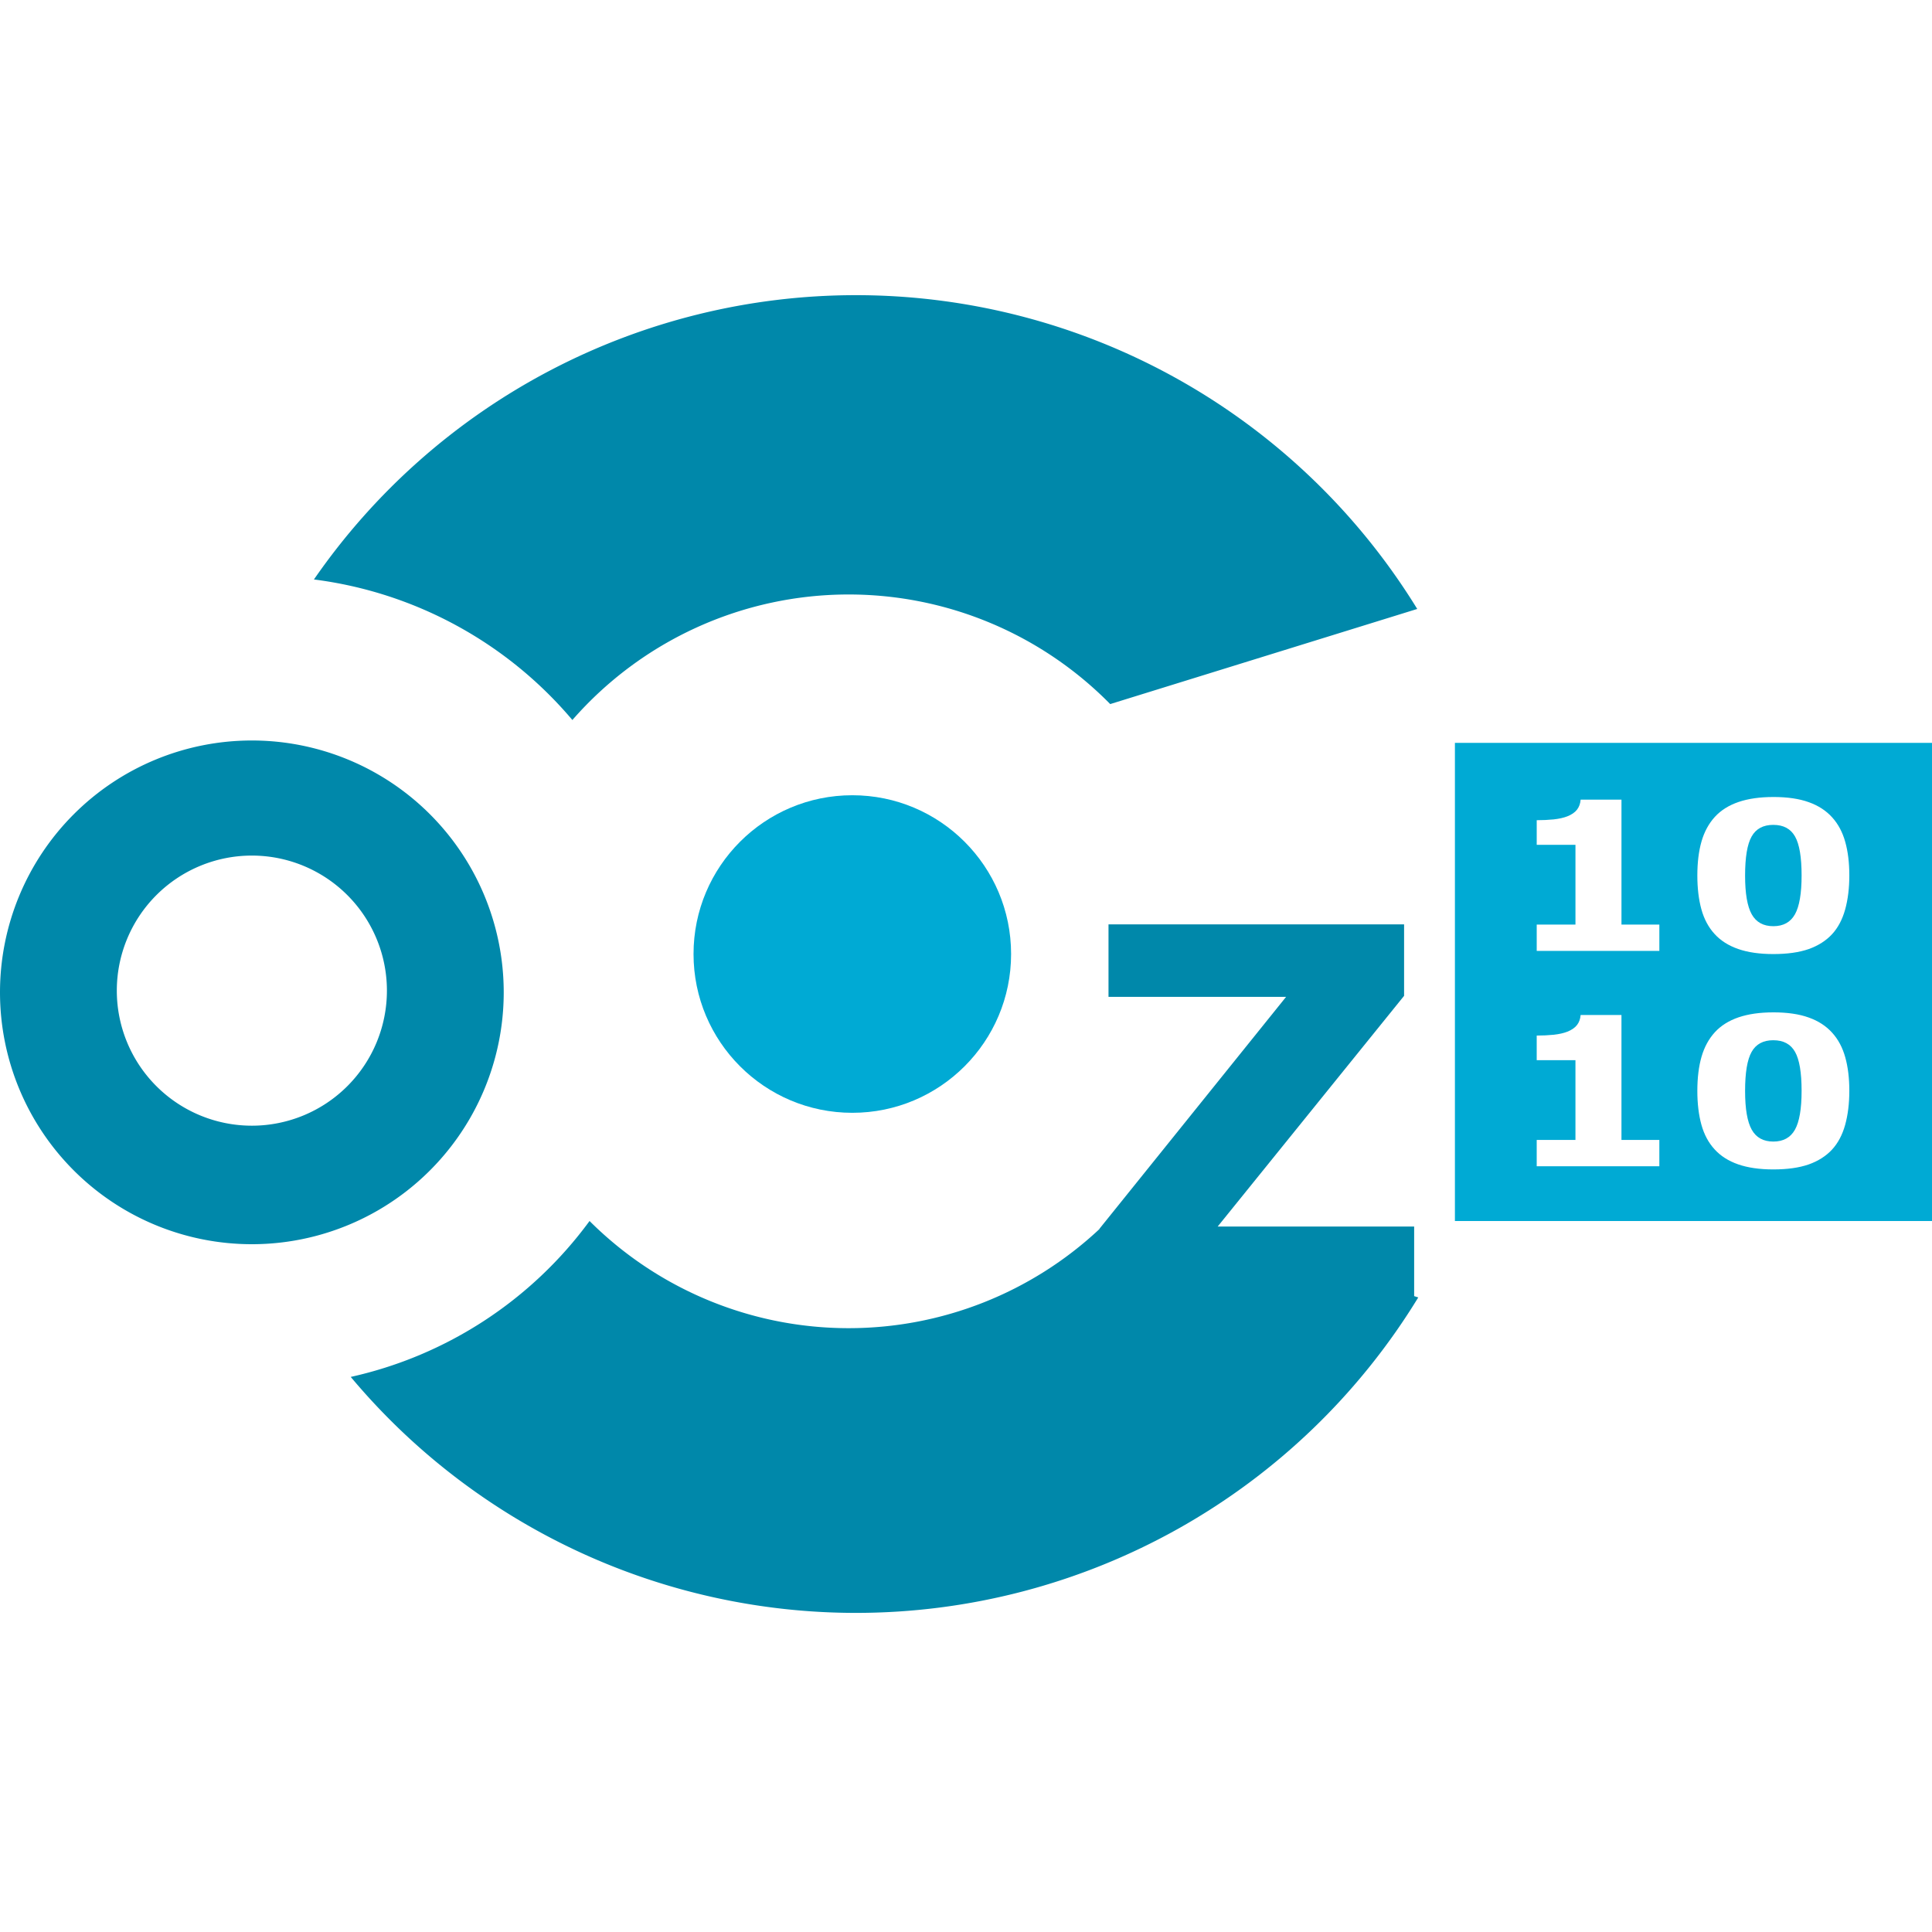 <?xml version="1.0" encoding="UTF-8" standalone="no"?>
<!-- Created with Inkscape (http://www.inkscape.org/) -->

<svg
   width="720"
   height="720"
   viewBox="0 0 190.5 190.5"
   version="1.1"
   id="svg1"
   xml:space="preserve"
   xmlns="http://www.w3.org/2000/svg"
   xmlns:svg="http://www.w3.org/2000/svg"><defs
     id="defs1" /><g
     id="g3"
     style="display:inline"><g
       id="g13"><path
         id="path1"
         style="display:inline;opacity:1;fill:#0088aa;stroke-width:0.265"
         d="m 84.401,29.104 a 64.965,64.965 0 0 0 -53.446,28.033 39.951,39.951 0 0 1 25.483,13.857 36.172,36.172 0 0 1 27.243,-12.377 36.172,36.172 0 0 1 25.788,10.807 l 30.274,-9.379 A 64.965,64.965 0 0 0 84.401,29.104 Z m 24.9,62.043 v 7.144 h 17.512 l -18.405,22.87 v 0.028 a 36.172,36.172 0 0 1 -24.727,9.772 36.172,36.172 0 0 1 -25.55,-10.567 39.951,39.951 0 0 1 -23.547,15.374 64.965,64.965 0 0 0 49.817,23.267 64.965,64.965 0 0 0 55.443,-31.105 l -0.405,-0.129 v -6.863 h -19.372 l 18.38,-22.746 v -7.045 z" /><path
         id="path5"
         style="display:inline;opacity:1;fill:#0088aa;stroke-width:0.265"
         d="M 24.834,73.014 A 24.834,24.834 0 0 0 0,97.848 24.834,24.834 0 0 0 24.834,122.682 24.834,24.834 0 0 0 49.668,97.848 24.834,24.834 0 0 0 24.834,73.014 Z m 0,11.348 A 13.317,13.317 0 0 1 38.151,97.679 13.317,13.317 0 0 1 24.834,110.996 13.317,13.317 0 0 1 11.518,97.679 13.317,13.317 0 0 1 24.834,84.362 Z" /><path
         id="rect7"
         style="display:inline;opacity:1;fill:#00aad4;fill-opacity:1;stroke:none;stroke-width:0.244"
         d="m 143.458,73.247 v 47.149 h 47.149 V 73.247 Z m 31.397,5.339 c 1.387,0 2.551,0.17 3.491,0.51 0.941,0.333 1.711,0.833 2.311,1.499 0.592,0.653 1.022,1.459 1.289,2.418 0.268,0.952 0.402,2.055 0.402,3.307 0,1.252 -0.138,2.375 -0.413,3.367 -0.276,0.986 -0.706,1.795 -1.29,2.428 -0.6,0.646 -1.37,1.136 -2.311,1.469 -0.941,0.326 -2.101,0.489 -3.479,0.489 -1.354,0 -2.51,-0.167 -3.467,-0.5 -0.957,-0.333 -1.731,-0.826 -2.323,-1.478 -0.6,-0.653 -1.034,-1.462 -1.302,-2.428 -0.268,-0.972 -0.401,-2.085 -0.401,-3.337 0,-1.292 0.138,-2.415 0.413,-3.367 0.276,-0.952 0.713,-1.758 1.314,-2.417 0.6,-0.653 1.379,-1.142 2.336,-1.469 0.957,-0.326 2.1,-0.49 3.43,-0.49 z m -19.001,0.26 h 4.027 v 12.319 h 3.735 v 2.598 h -12.092 v -2.598 h 3.82 v -7.863 h -3.82 v -2.428 c 0.584,0 1.144,-0.027 1.679,-0.08 0.535,-0.06 0.981,-0.16 1.338,-0.3 0.422,-0.167 0.738,-0.383 0.949,-0.65 0.211,-0.266 0.332,-0.599 0.365,-0.999 z m 19.001,2.488 c -0.998,0 -1.711,0.383 -2.141,1.149 -0.43,0.759 -0.644,2.045 -0.644,3.857 0,1.765 0.219,3.037 0.657,3.816 0.438,0.779 1.147,1.169 2.129,1.169 0.981,0 1.691,-0.39 2.129,-1.169 0.438,-0.779 0.657,-2.058 0.657,-3.836 0,-1.798 -0.215,-3.077 -0.645,-3.836 -0.43,-0.766 -1.143,-1.149 -2.141,-1.149 z m 0,18.487 c 1.387,0 2.551,0.17 3.491,0.51 0.941,0.333 1.711,0.833 2.311,1.499 0.592,0.653 1.022,1.459 1.289,2.418 0.268,0.952 0.402,2.055 0.402,3.307 0,1.252 -0.138,2.374 -0.413,3.367 -0.276,0.986 -0.706,1.795 -1.29,2.428 -0.6,0.646 -1.37,1.136 -2.311,1.469 -0.941,0.326 -2.101,0.489 -3.479,0.489 -1.354,0 -2.51,-0.166 -3.467,-0.499 -0.957,-0.333 -1.731,-0.826 -2.323,-1.479 -0.6,-0.653 -1.034,-1.462 -1.302,-2.428 -0.268,-0.972 -0.401,-2.085 -0.401,-3.337 0,-1.292 0.138,-2.415 0.413,-3.367 0.276,-0.952 0.713,-1.758 1.314,-2.417 0.6,-0.653 1.379,-1.142 2.336,-1.469 0.957,-0.326 2.1,-0.49 3.43,-0.49 z m -19.001,0.26 h 4.026 v 12.319 h 3.735 v 2.598 h -12.092 v -2.598 h 3.82 v -7.863 h -3.82 v -2.428 c 0.584,0 1.144,-0.027 1.679,-0.08 0.535,-0.06 0.981,-0.16 1.338,-0.3 0.422,-0.167 0.738,-0.383 0.949,-0.65 0.211,-0.266 0.333,-0.599 0.365,-0.999 z m 19.001,2.488 c -0.998,0 -1.711,0.383 -2.141,1.149 -0.43,0.759 -0.644,2.045 -0.644,3.857 0,1.765 0.219,3.038 0.657,3.817 0.438,0.779 1.147,1.169 2.129,1.169 0.981,0 1.691,-0.39 2.129,-1.169 0.438,-0.779 0.657,-2.058 0.657,-3.836 0,-1.798 -0.215,-3.078 -0.645,-3.837 -0.43,-0.766 -1.143,-1.149 -2.141,-1.149 z" /><circle
         style="fill:#00aad4;stroke-width:0.303"
         id="circle3"
         cx="84.04"
         cy="94.069"
         r="15.656" /></g></g></svg>
